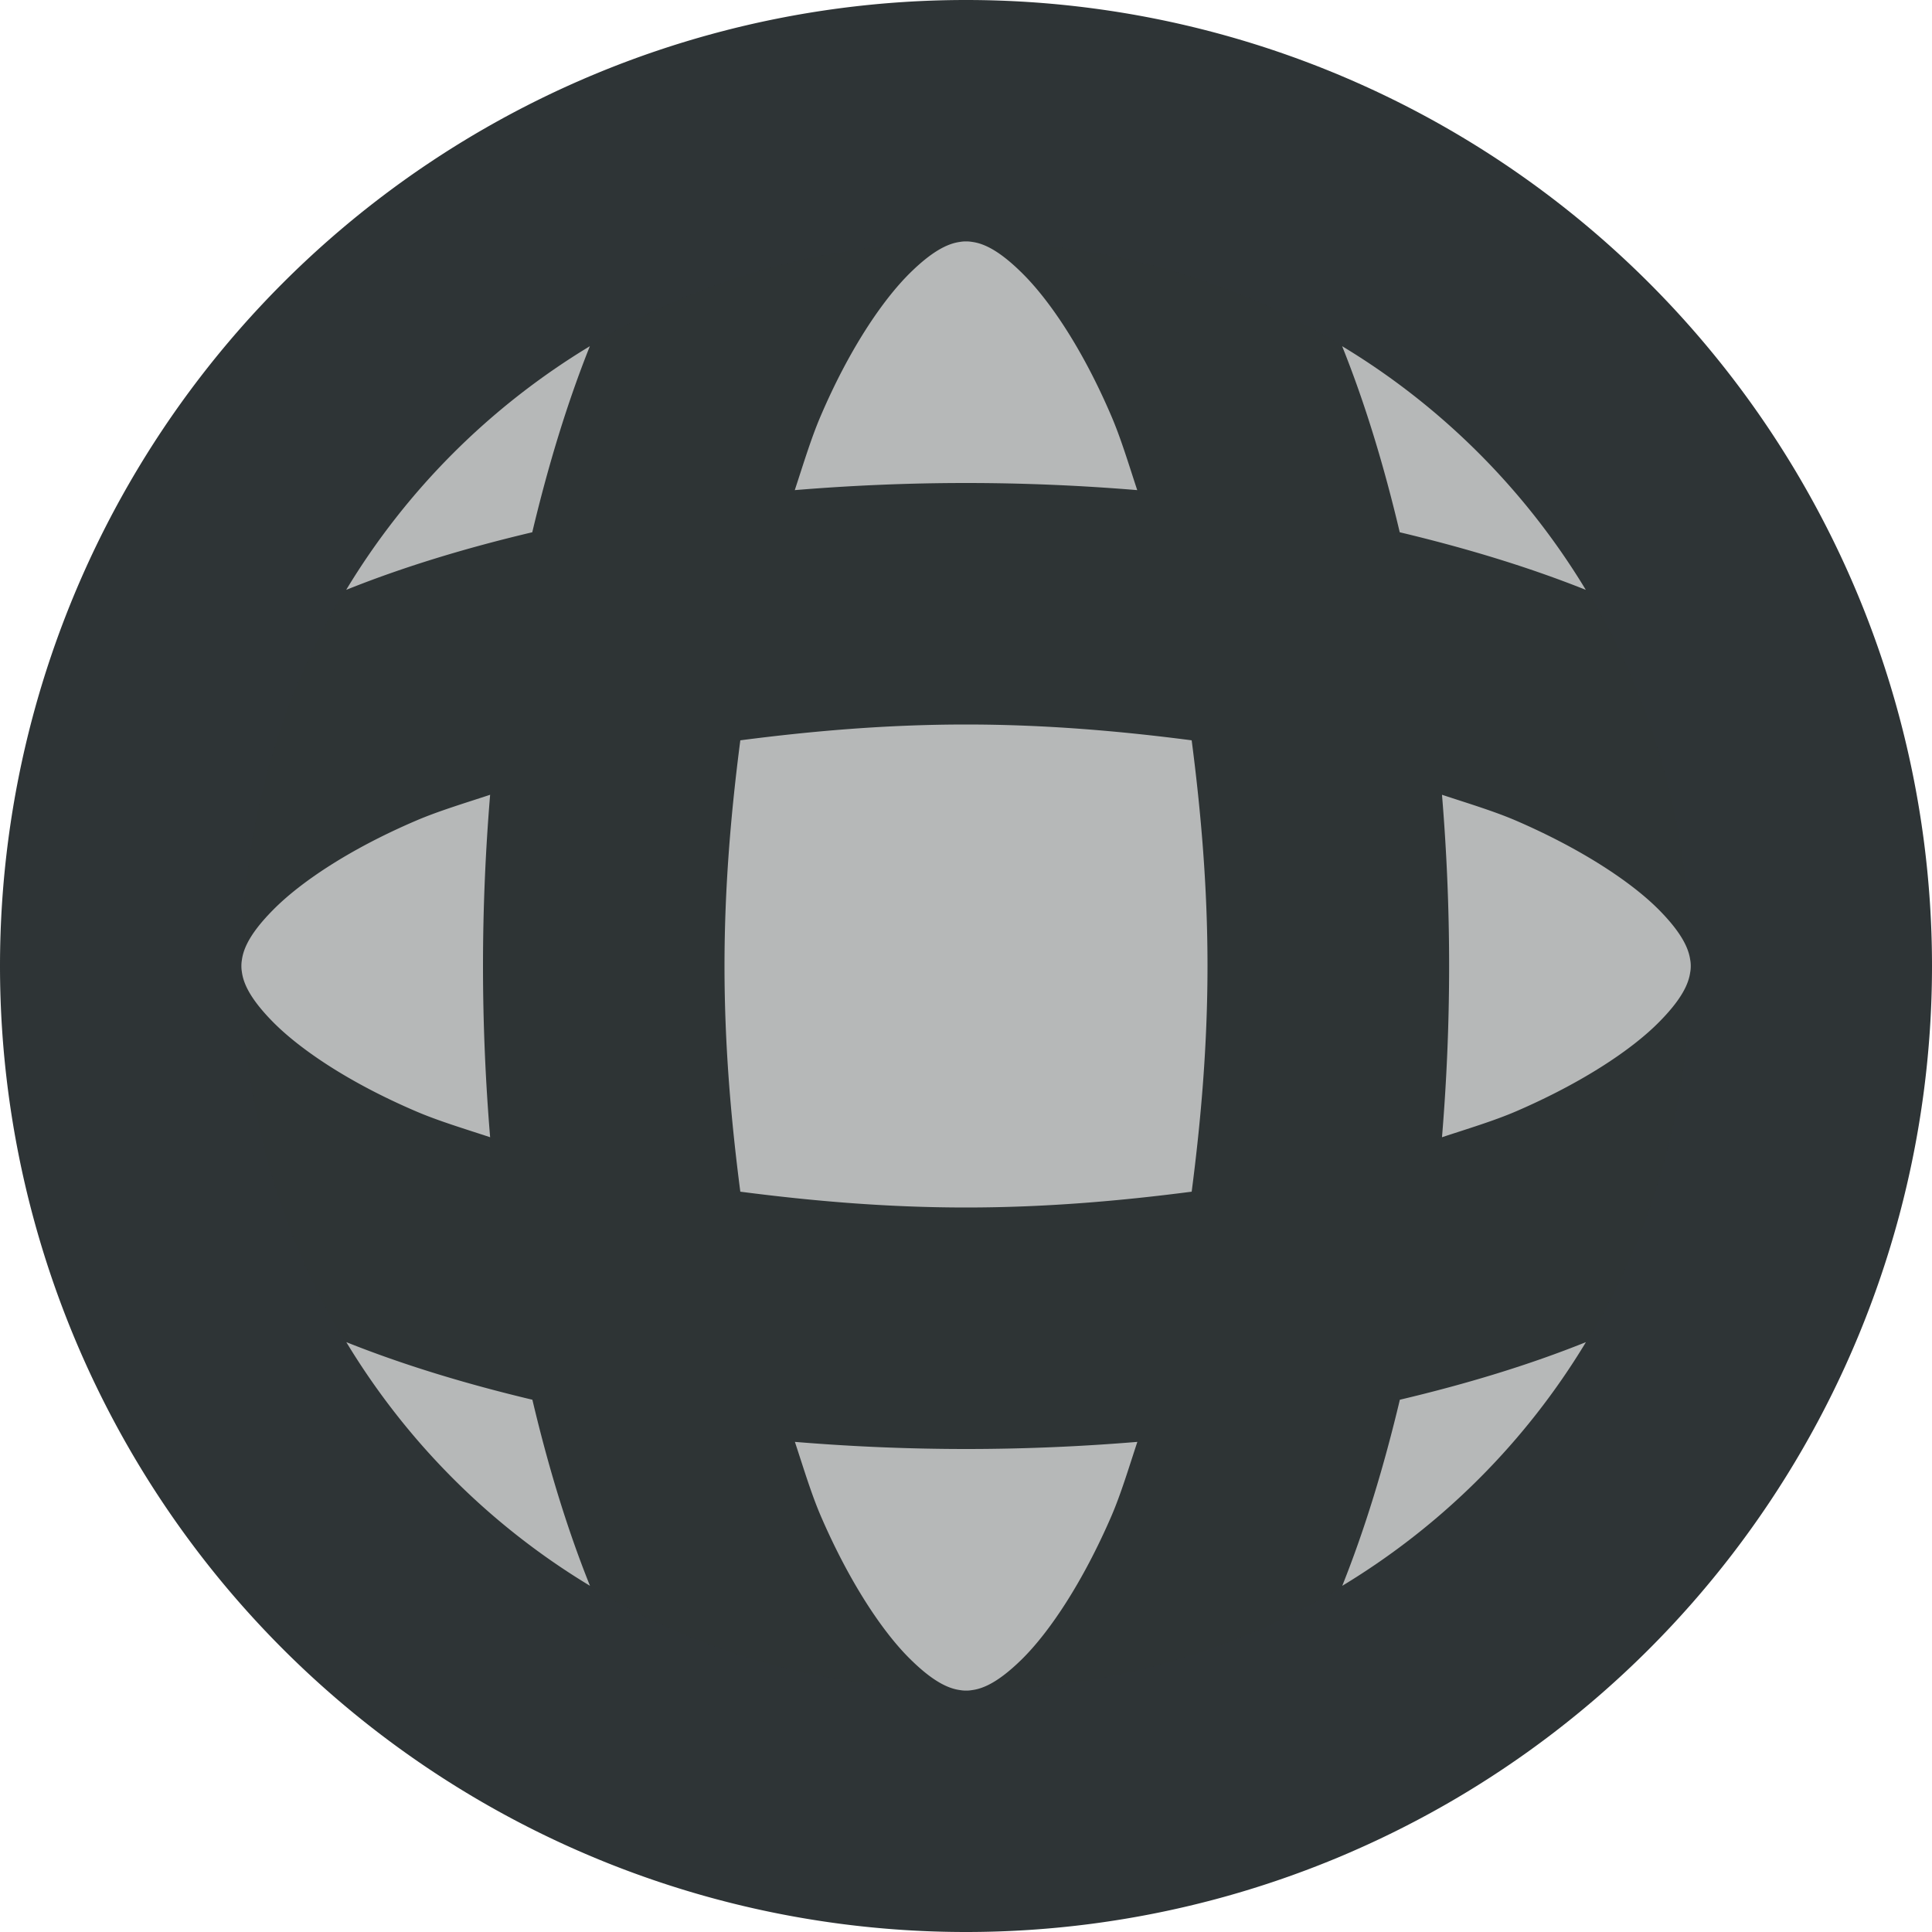 <svg viewBox="0 0 16 16" xmlns="http://www.w3.org/2000/svg"><g fill="#2e3436"><path d="m8 0a8 8 0 0 0 -8 8 8 8 0 0 0 8 8 8 8 0 0 0 8-8 8 8 0 0 0 -8-8zm0 2c.1 0 .236.035.465.262.229.226.503.633.738 1.182.079.183.145.403.215.615-.46-.038-.933-.059-1.418-.059s-.958.021-1.418.059c.07-.212.136-.432.215-.615.235-.549.509-.955.738-1.182.229-.226.366-.262.465-.262zm-3.115.867c-.189.473-.346.991-.477 1.541-.55.13-1.068.287-1.541.477.499-.827 1.191-1.518 2.018-2.018zm6.23 0c.827.499 1.518 1.191 2.018 2.018-.473-.189-.991-.346-1.541-.477-.13-.55-.287-1.068-.477-1.541zm-3.115 3.133c.656 0 1.276.054 1.869.131.077.593.131 1.213.131 1.869s-.054 1.276-.131 1.869c-.593.077-1.213.131-1.869.131s-1.276-.054-1.869-.131c-.077-.593-.131-1.213-.131-1.869s.054-1.276.131-1.869c.593-.077 1.213-.131 1.869-.131zm-3.941.582c-.038.46-.059.933-.059 1.418s.021.958.059 1.418c-.212-.07-.432-.136-.615-.215-.549-.235-.955-.509-1.182-.738-.226-.229-.262-.365-.262-.465 0-.099.035-.236.262-.465.226-.229.633-.503 1.182-.738.183-.079.403-.145.615-.215zm7.883 0c.212.07.432.136.615.215.543.235.955.509 1.182.738.226.229.262.366.262.465 0 .1-.035.236-.262.465-.226.229-.638.503-1.182.738-.183.079-.403.145-.615.215.038-.46.059-.933.059-1.418s-.021-.958-.059-1.418zm-9.074 4.533c.473.189.991.346 1.541.477.13.55.287 1.068.477 1.541-.827-.499-1.518-1.191-2.018-2.018zm10.266 0c-.499.827-1.191 1.518-2.018 2.018.189-.473.346-.991.477-1.541.55-.13 1.068-.287 1.541-.477zm-6.551.826c.46.038.933.059 1.418.059s.958-.021 1.418-.059c-.07.212-.136.432-.215.615-.235.543-.509.955-.738 1.182-.229.226-.365.262-.465.262-.099 0-.236-.035-.465-.262-.229-.226-.503-.638-.738-1.182-.079-.183-.145-.403-.215-.615z"/><path d="m8 2c-3.34 0-6 2.66-6 6s2.66 6 6 6 6-2.66 6-6-2.66-6-6-6z" opacity=".35"/></g></svg>